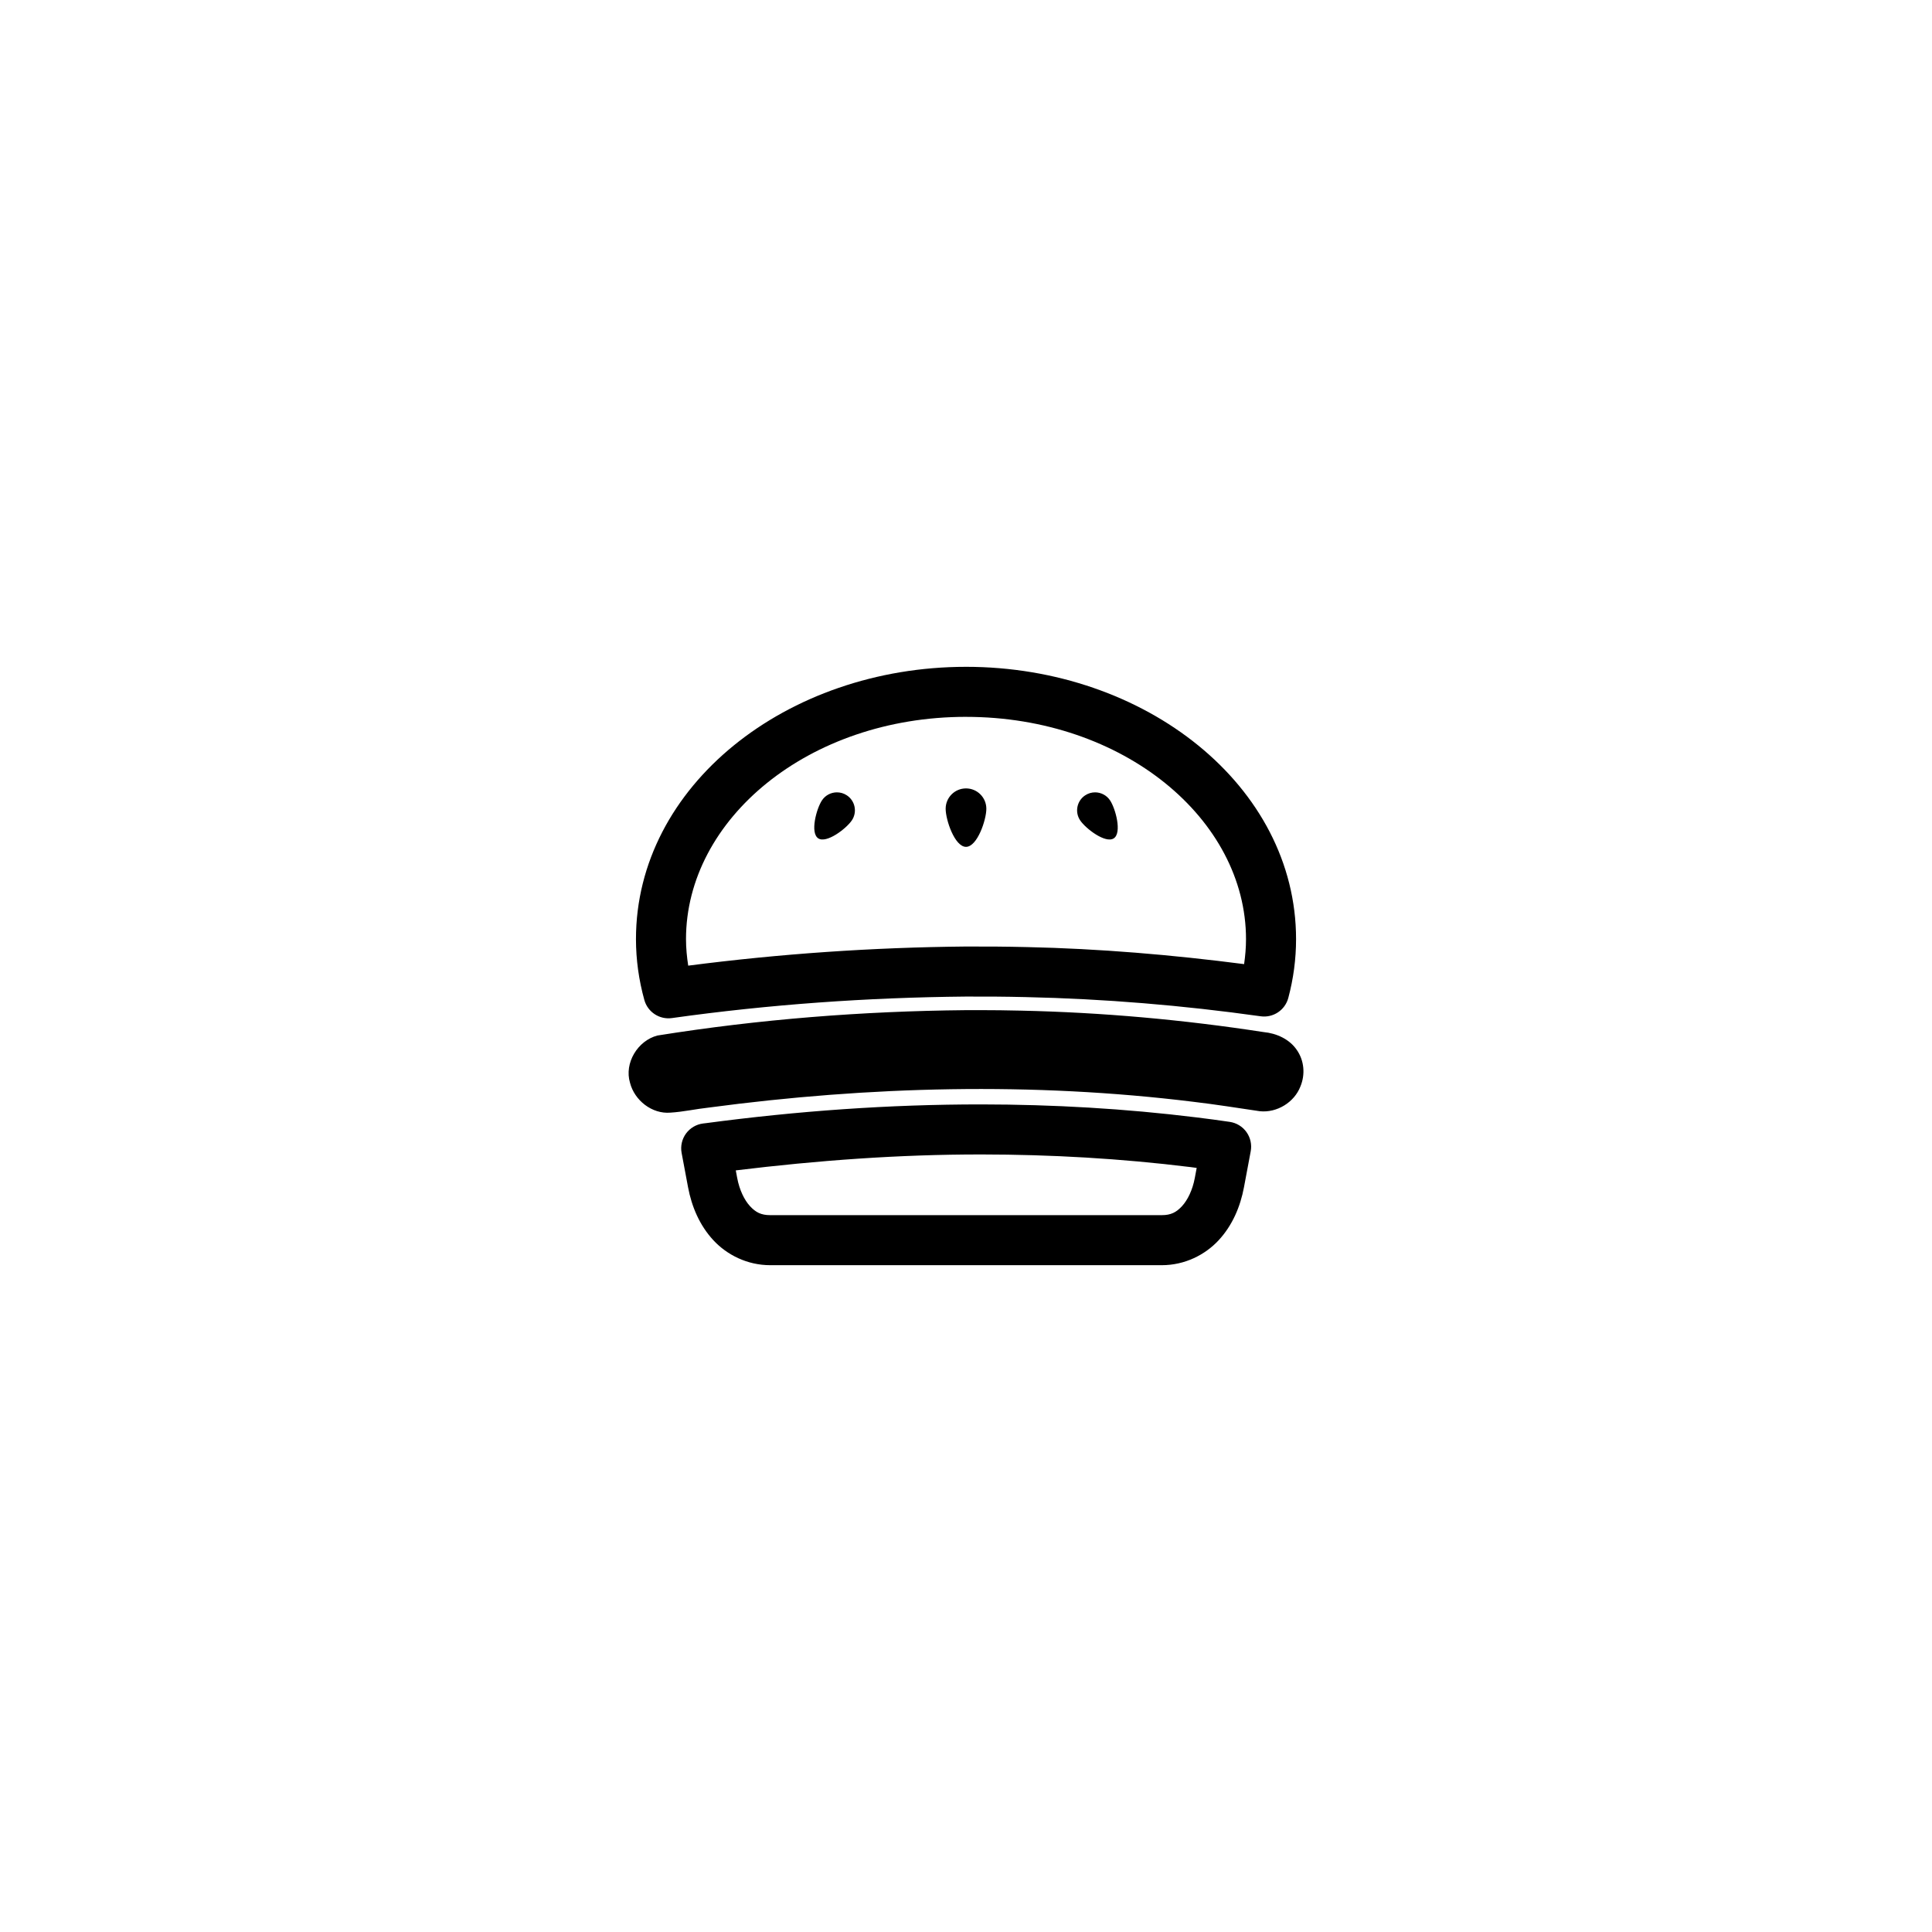 <?xml version="1.0" encoding="UTF-8"?>
<svg width="752pt" height="752pt" version="1.1" viewBox="0 0 752 752" xmlns="http://www.w3.org/2000/svg">
 <path d="m376 259.55c-69.84 0-128.46 46.352-128.46 106.01v0.012c0.012 7.973 1.109 15.914 3.262 23.66v-0.004c1.305 4.707 5.894 7.715 10.734 7.039 37.852-5.312 76.078-8.012 114.37-8.371 7.762-0.035 15.508 0.02 23.234 0.203h-0.004 0.023c30.621 0.664 61.168 3.203 91.523 7.469 4.875 0.688 9.496-2.375 10.766-7.133 2.004-7.5 3.023-15.18 3.023-22.879 0-59.66-58.625-106.01-128.46-106.01zm0 19.477c61.301 0 108.99 39.855 108.99 86.531 0 3.246-0.277 6.484-0.742 9.711-28.09-3.629-56.328-6.023-84.672-6.637l0.02 0.004c-7.957-0.191-15.898-0.25-23.824-0.215h-0.047c-36.047 0.34-72.074 2.812-107.85 7.445-0.527-3.422-0.855-6.859-0.859-10.309v-0.008-0.004c0.008-46.676 47.691-86.523 108.99-86.523zm0 27.848c-4.371 0-7.918 3.543-7.918 7.918 0 4.371 3.543 14.828 7.918 14.828 4.371 0 7.918-10.453 7.918-14.828 0-4.371-3.543-7.918-7.918-7.918zm-50.262 1.535c-2.246 0.008-4.449 1.098-5.793 3.106-2.152 3.211-4.691 12.633-1.48 14.785 3.211 2.152 10.957-3.781 13.109-6.992 2.152-3.211 1.293-7.559-1.918-9.711-1.203-0.809-2.566-1.191-3.914-1.188zm100.53 0c-1.348-0.004-2.711 0.379-3.918 1.188-3.211 2.152-4.07 6.5-1.918 9.711 2.152 3.211 9.898 9.145 13.109 6.992 3.211-2.152 0.672-11.574-1.48-14.785-1.344-2.008-3.547-3.094-5.793-3.106zm-45.055 84.77c-1.793 0-3.586 0-5.379 0.008-40.168 0.379-80.297 3.539-119.95 9.875-7.664 1.996-12.98 10.711-10.66 18.406 1.754 6.84 8.547 12.207 15.711 11.609 4.922-0.293 10.02-1.441 15.039-1.984 62.426-8.312 125.93-9.953 188.51-2.238 8.672 1.023 17.297 2.402 25.93 3.676 6.629 0.66 13.355-3.441 15.762-9.66 1.922-4.66 1.488-10.008-1.391-14.168-2.894-4.266-7.953-6.519-12.969-6.988-31.281-4.82-62.82-7.656-94.457-8.344-5.379-0.129-10.758-0.191-16.137-0.195zm0.773 36.695c-35.914-0.023-71.801 2.574-107.3 7.305-0.387 0.047-0.754 0.086-1 0.117-2.668 0.332-5.082 1.75-6.668 3.918-1.586 2.172-2.203 4.902-1.707 7.543l2.504 13.367c1.418 7.559 4.496 14.812 9.816 20.574s13.273 9.754 22.141 9.754h152.47c8.871 0 16.82-3.992 22.141-9.754 5.32-5.762 8.395-13.016 9.812-20.574l2.629-14.02c0.488-2.606-0.109-5.297-1.648-7.457-1.539-2.156-3.891-3.59-6.516-3.977-4.281-0.625-8.605-1.227-12.992-1.746-27.797-3.426-55.75-5.031-83.684-5.051zm-0.016 19.477c27.195 0.02 54.355 1.582 81.312 4.906 0.02 0 0.035 0.004 0.055 0.004 0.812 0.098 1.641 0.23 2.453 0.332l-0.738 3.945c-0.867 4.633-2.781 8.566-4.984 10.949-2.203 2.383-4.301 3.488-7.832 3.488h-152.47c-3.531 0-5.629-1.105-7.832-3.488-2.203-2.383-4.113-6.32-4.984-10.949l-0.559-2.981c31.734-3.883 63.668-6.227 95.578-6.203z"/>
</svg>
